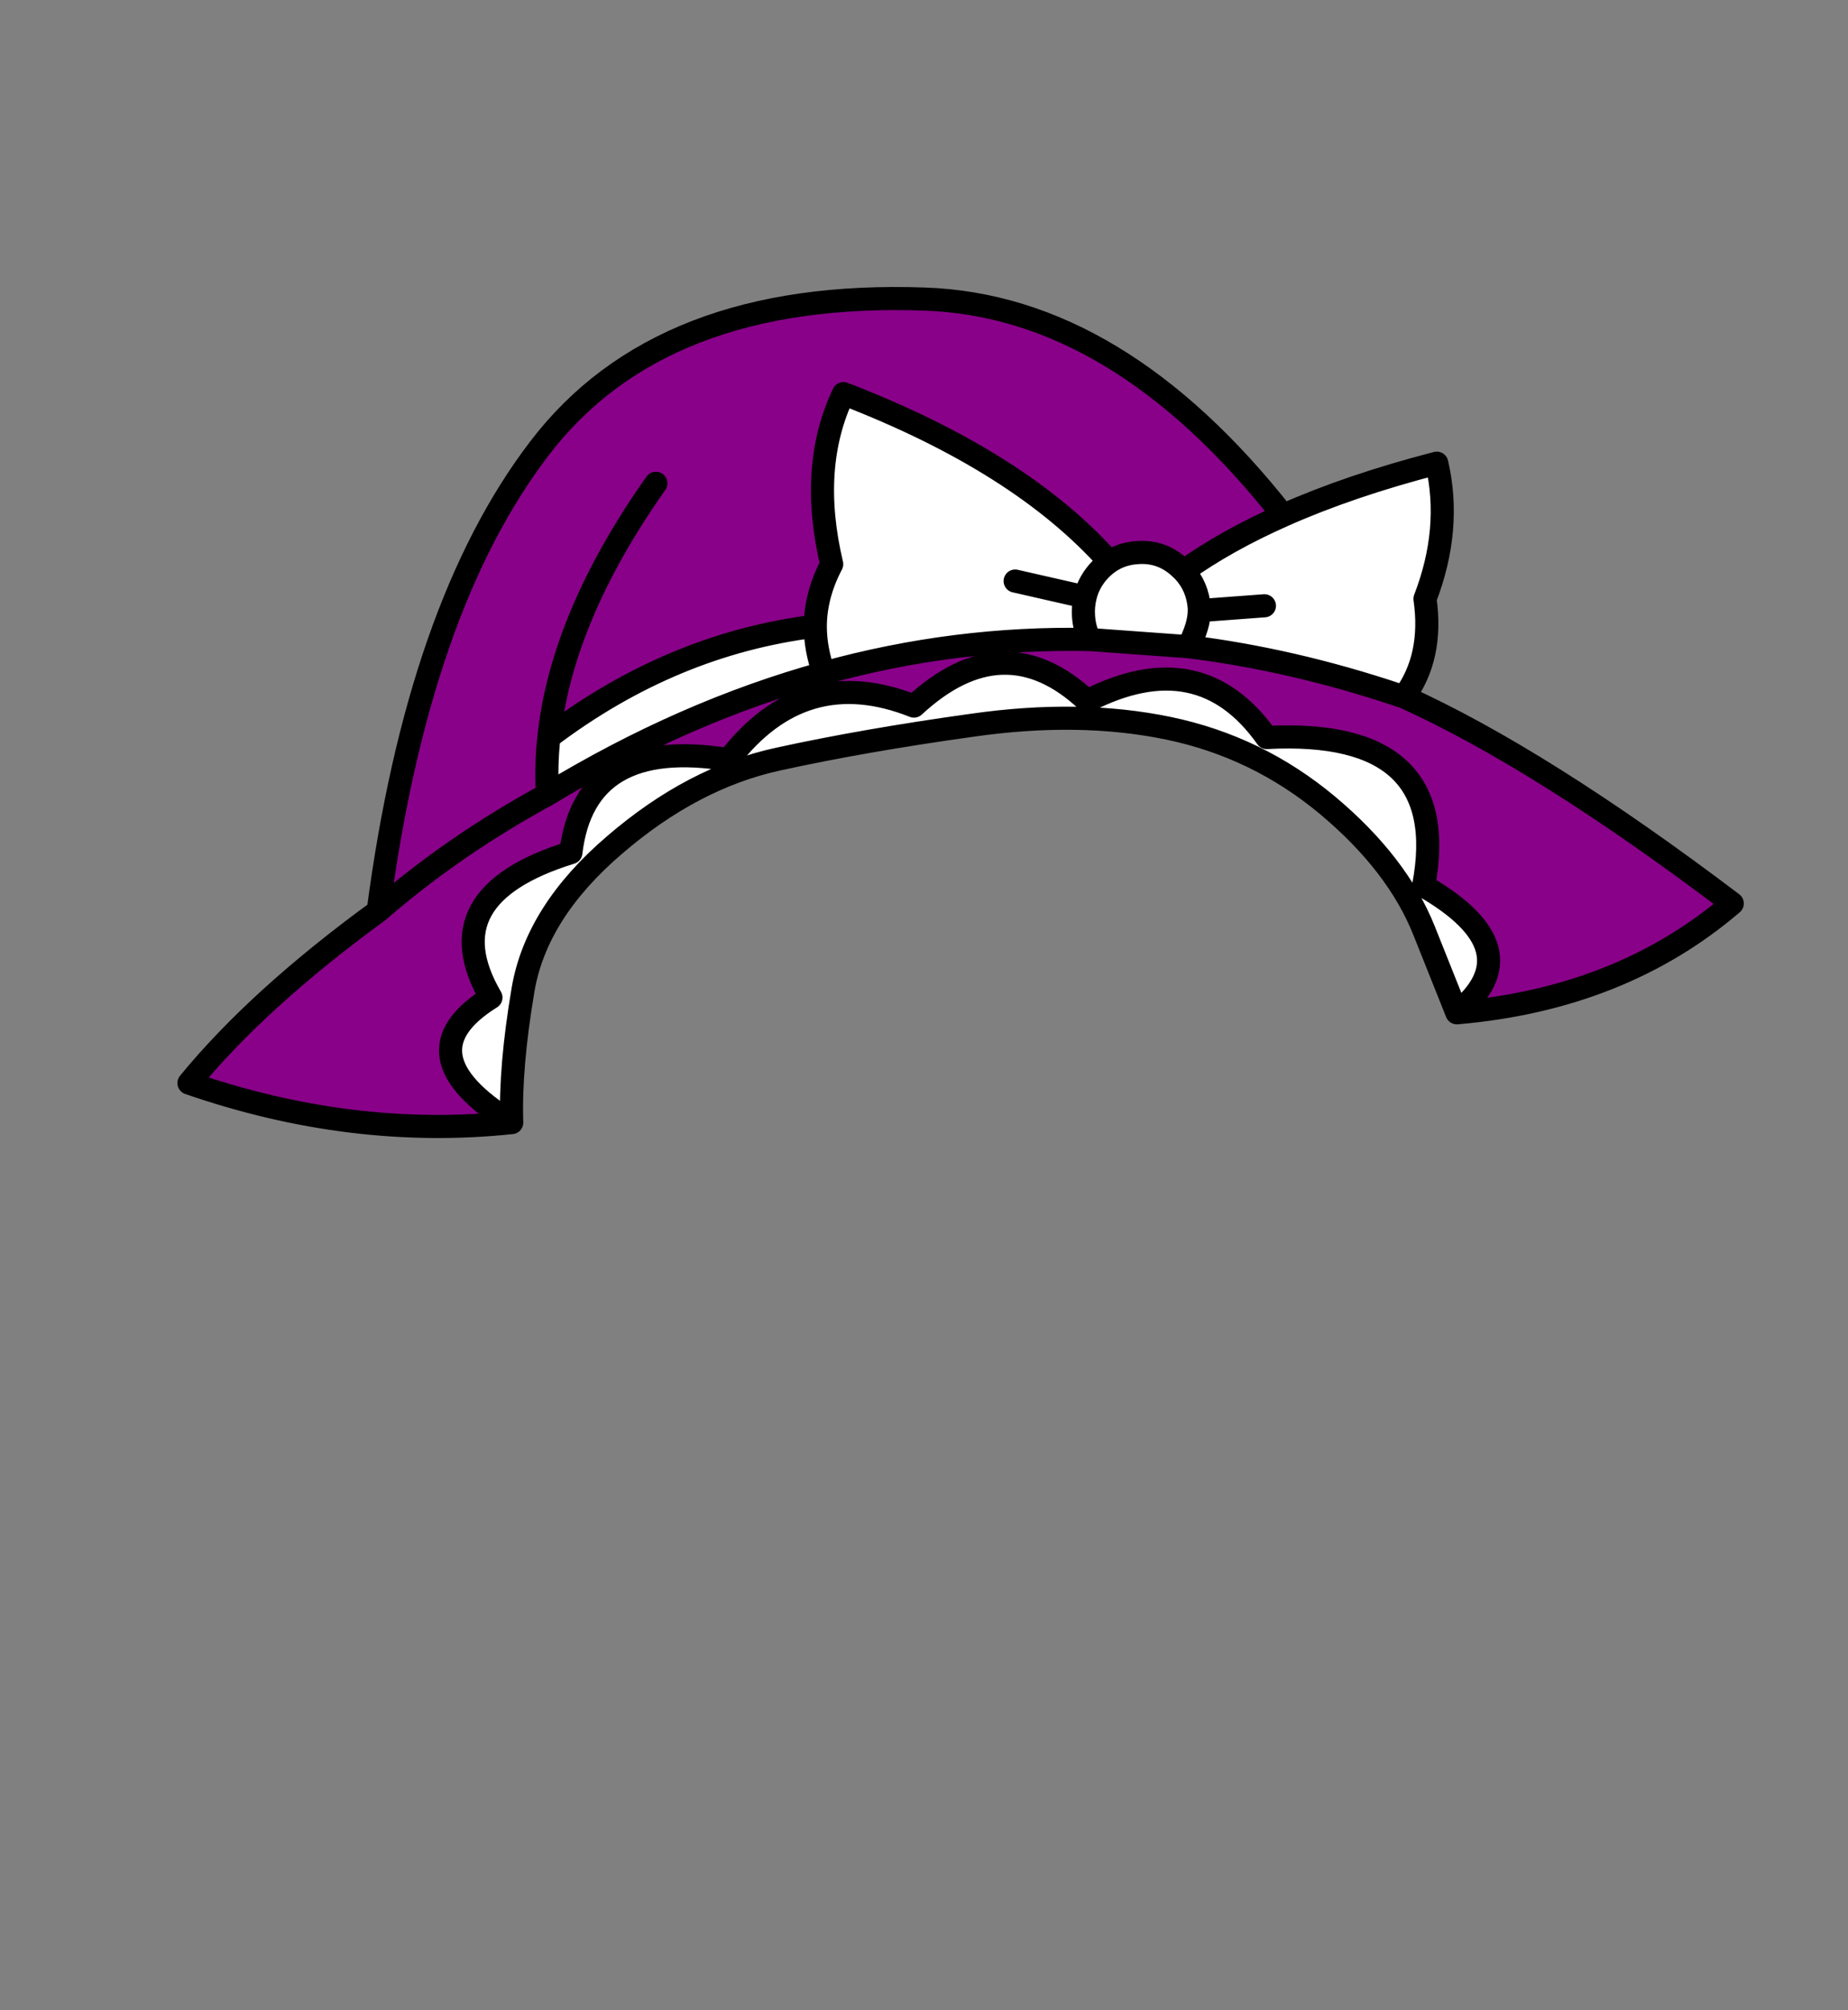 <?xml version="1.0" encoding="UTF-8" standalone="no"?>
<svg xmlns:xlink="http://www.w3.org/1999/xlink" height="434.9px" width="399.95px" xmlns="http://www.w3.org/2000/svg">
  <rect width="100%" height="100%" fill="#808080" stroke="none"/>
  <g transform="matrix(1, 0, 0, 1, 210.75, 443.1)">
    <use height="184.1" transform="matrix(1.0, 0.0, 0.0, 1.0, -172.35, -381.0)" width="339.0" xlink:href="#shape0"/>
  </g>
  <defs>
    <g id="shape0" transform="matrix(1, 0, 0, 1, 172.35, 381.0)">
      <path d="M66.95 -331.6 Q81.45 -338.05 100.2 -342.9 103.5 -328.7 97.65 -313.55 99.45 -300.95 93.1 -292.35 L92.15 -292.65 Q69.1 -300.4 46.45 -303.2 L25.1 -304.75 Q-4.05 -305.35 -32.45 -297.5 -62.75 -289.15 -92.25 -271.25 -92.65 -277.4 -91.95 -283.65 -65.3 -303.8 -34.3 -307.65 -34.25 -314.4 -30.75 -321.05 -35.75 -342.15 -28.2 -357.95 10.15 -343.2 29.35 -321.55 32.0 -323.35 35.4 -323.55 40.55 -323.95 44.45 -320.45 L45.4 -319.55 Q54.65 -326.15 66.95 -331.6 M104.55 -224.0 L97.5 -241.65 Q91.75 -256.15 76.6 -268.85 61.4 -281.55 42.15 -285.55 22.9 -289.55 -0.4 -286.2 -23.75 -282.95 -42.25 -278.9 -60.8 -274.9 -77.75 -260.3 -94.7 -245.8 -97.55 -229.0 -100.4 -212.2 -100.0 -200.25 -124.0 -215.15 -104.5 -227.3 -117.35 -249.35 -87.2 -258.65 -84.2 -283.85 -53.05 -278.75 -36.9 -299.85 -12.95 -290.35 6.5 -308.35 24.55 -291.45 48.95 -303.95 63.4 -283.55 103.85 -285.7 97.35 -251.45 121.25 -237.7 104.55 -224.0 M8.95 -317.4 L24.1 -313.95 Q23.6 -311.95 23.75 -309.75 23.95 -307.0 25.1 -304.75 23.95 -307.0 23.75 -309.75 23.6 -311.95 24.1 -313.95 L8.95 -317.4 M62.9 -312.05 L48.8 -311.0 48.8 -311.6 Q48.45 -316.25 45.4 -319.55 48.45 -316.25 48.8 -311.6 L48.8 -311.0 62.9 -312.05 M48.8 -311.0 Q48.8 -307.75 46.45 -303.2 48.8 -307.75 48.8 -311.0 M29.35 -321.55 Q27.95 -320.6 26.75 -319.2 24.75 -316.8 24.1 -313.95 24.75 -316.8 26.75 -319.2 27.95 -320.6 29.35 -321.55 M-32.45 -297.5 Q-34.3 -302.65 -34.3 -307.65 -34.3 -302.65 -32.45 -297.5" fill="#ffffff" fill-rule="evenodd" stroke="none"/>
      <path d="M93.1 -292.35 Q122.85 -278.9 164.15 -247.65 140.1 -227.05 104.55 -224.0 121.25 -237.7 97.35 -251.45 103.85 -285.7 63.4 -283.55 48.95 -303.95 24.55 -291.45 6.5 -308.35 -12.95 -290.35 -36.9 -299.85 -53.05 -278.75 -84.2 -283.85 -87.2 -258.65 -117.35 -249.35 -104.5 -227.3 -124.0 -215.15 -100.0 -200.25 -134.55 -196.6 -169.85 -208.8 -154.9 -227.05 -128.9 -246.0 -120.25 -311.8 -94.0 -346.1 -67.8 -380.45 -10.6 -378.4 31.3 -376.95 66.95 -331.6 54.65 -326.15 45.4 -319.55 L44.45 -320.45 Q40.55 -323.95 35.4 -323.55 32.0 -323.35 29.35 -321.55 10.15 -343.2 -28.2 -357.95 -35.75 -342.15 -30.75 -321.05 -34.25 -314.4 -34.3 -307.65 -65.3 -303.8 -91.95 -283.65 -92.65 -277.4 -92.25 -271.25 -62.75 -289.15 -32.45 -297.5 -4.05 -305.35 25.1 -304.75 L46.45 -303.2 Q69.1 -300.4 92.15 -292.65 L93.1 -292.35 M-128.9 -246.0 Q-112.55 -260.2 -92.25 -271.25 -112.55 -260.2 -128.9 -246.0 M-68.8 -338.55 Q-89.2 -309.65 -91.95 -283.65 -89.2 -309.65 -68.8 -338.55" fill="#890189" fill-rule="evenodd" stroke="none"/>
      <path d="M66.95 -331.6 Q81.45 -338.05 100.2 -342.9 103.5 -328.7 97.65 -313.55 99.45 -300.95 93.1 -292.35 122.85 -278.9 164.15 -247.65 140.1 -227.05 104.55 -224.0 L97.5 -241.65 Q91.75 -256.15 76.6 -268.85 61.4 -281.55 42.15 -285.55 22.9 -289.55 -0.4 -286.2 -23.75 -282.95 -42.25 -278.9 -60.8 -274.9 -77.75 -260.3 -94.7 -245.8 -97.55 -229.0 -100.4 -212.2 -100.0 -200.25 -134.55 -196.6 -169.85 -208.8 -154.9 -227.05 -128.9 -246.0 -120.25 -311.8 -94.0 -346.1 -67.8 -380.45 -10.6 -378.4 31.3 -376.95 66.95 -331.6 54.65 -326.15 45.4 -319.55 48.45 -316.25 48.8 -311.6 L48.8 -311.0 62.9 -312.05 M25.1 -304.75 Q23.95 -307.0 23.75 -309.75 23.6 -311.95 24.1 -313.95 L8.95 -317.4 M-91.95 -283.65 Q-65.3 -303.8 -34.3 -307.65 -34.25 -314.4 -30.75 -321.05 -35.75 -342.15 -28.2 -357.95 10.15 -343.2 29.35 -321.55 32.0 -323.35 35.4 -323.55 40.55 -323.95 44.45 -320.45 L45.4 -319.55 M24.1 -313.95 Q24.75 -316.8 26.75 -319.2 27.95 -320.6 29.35 -321.55 M46.45 -303.2 Q48.8 -307.75 48.8 -311.0 M93.1 -292.35 L92.15 -292.65 Q69.1 -300.4 46.45 -303.2 L25.1 -304.75 Q-4.05 -305.35 -32.45 -297.5 -62.75 -289.15 -92.25 -271.25 -112.55 -260.2 -128.9 -246.0 M-100.0 -200.25 Q-124.0 -215.15 -104.5 -227.3 -117.35 -249.35 -87.2 -258.65 -84.2 -283.85 -53.05 -278.75 -36.9 -299.85 -12.95 -290.35 6.5 -308.35 24.55 -291.45 48.95 -303.95 63.4 -283.55 103.85 -285.7 97.35 -251.45 121.25 -237.7 104.55 -224.0 M-34.3 -307.65 Q-34.3 -302.65 -32.45 -297.5 M-92.25 -271.25 Q-92.65 -277.4 -91.95 -283.65 -89.2 -309.65 -68.8 -338.55" fill="none" stroke="#000000" stroke-linecap="round" stroke-linejoin="round" stroke-width="5.0"/>
    </g>
  </defs>
</svg>

